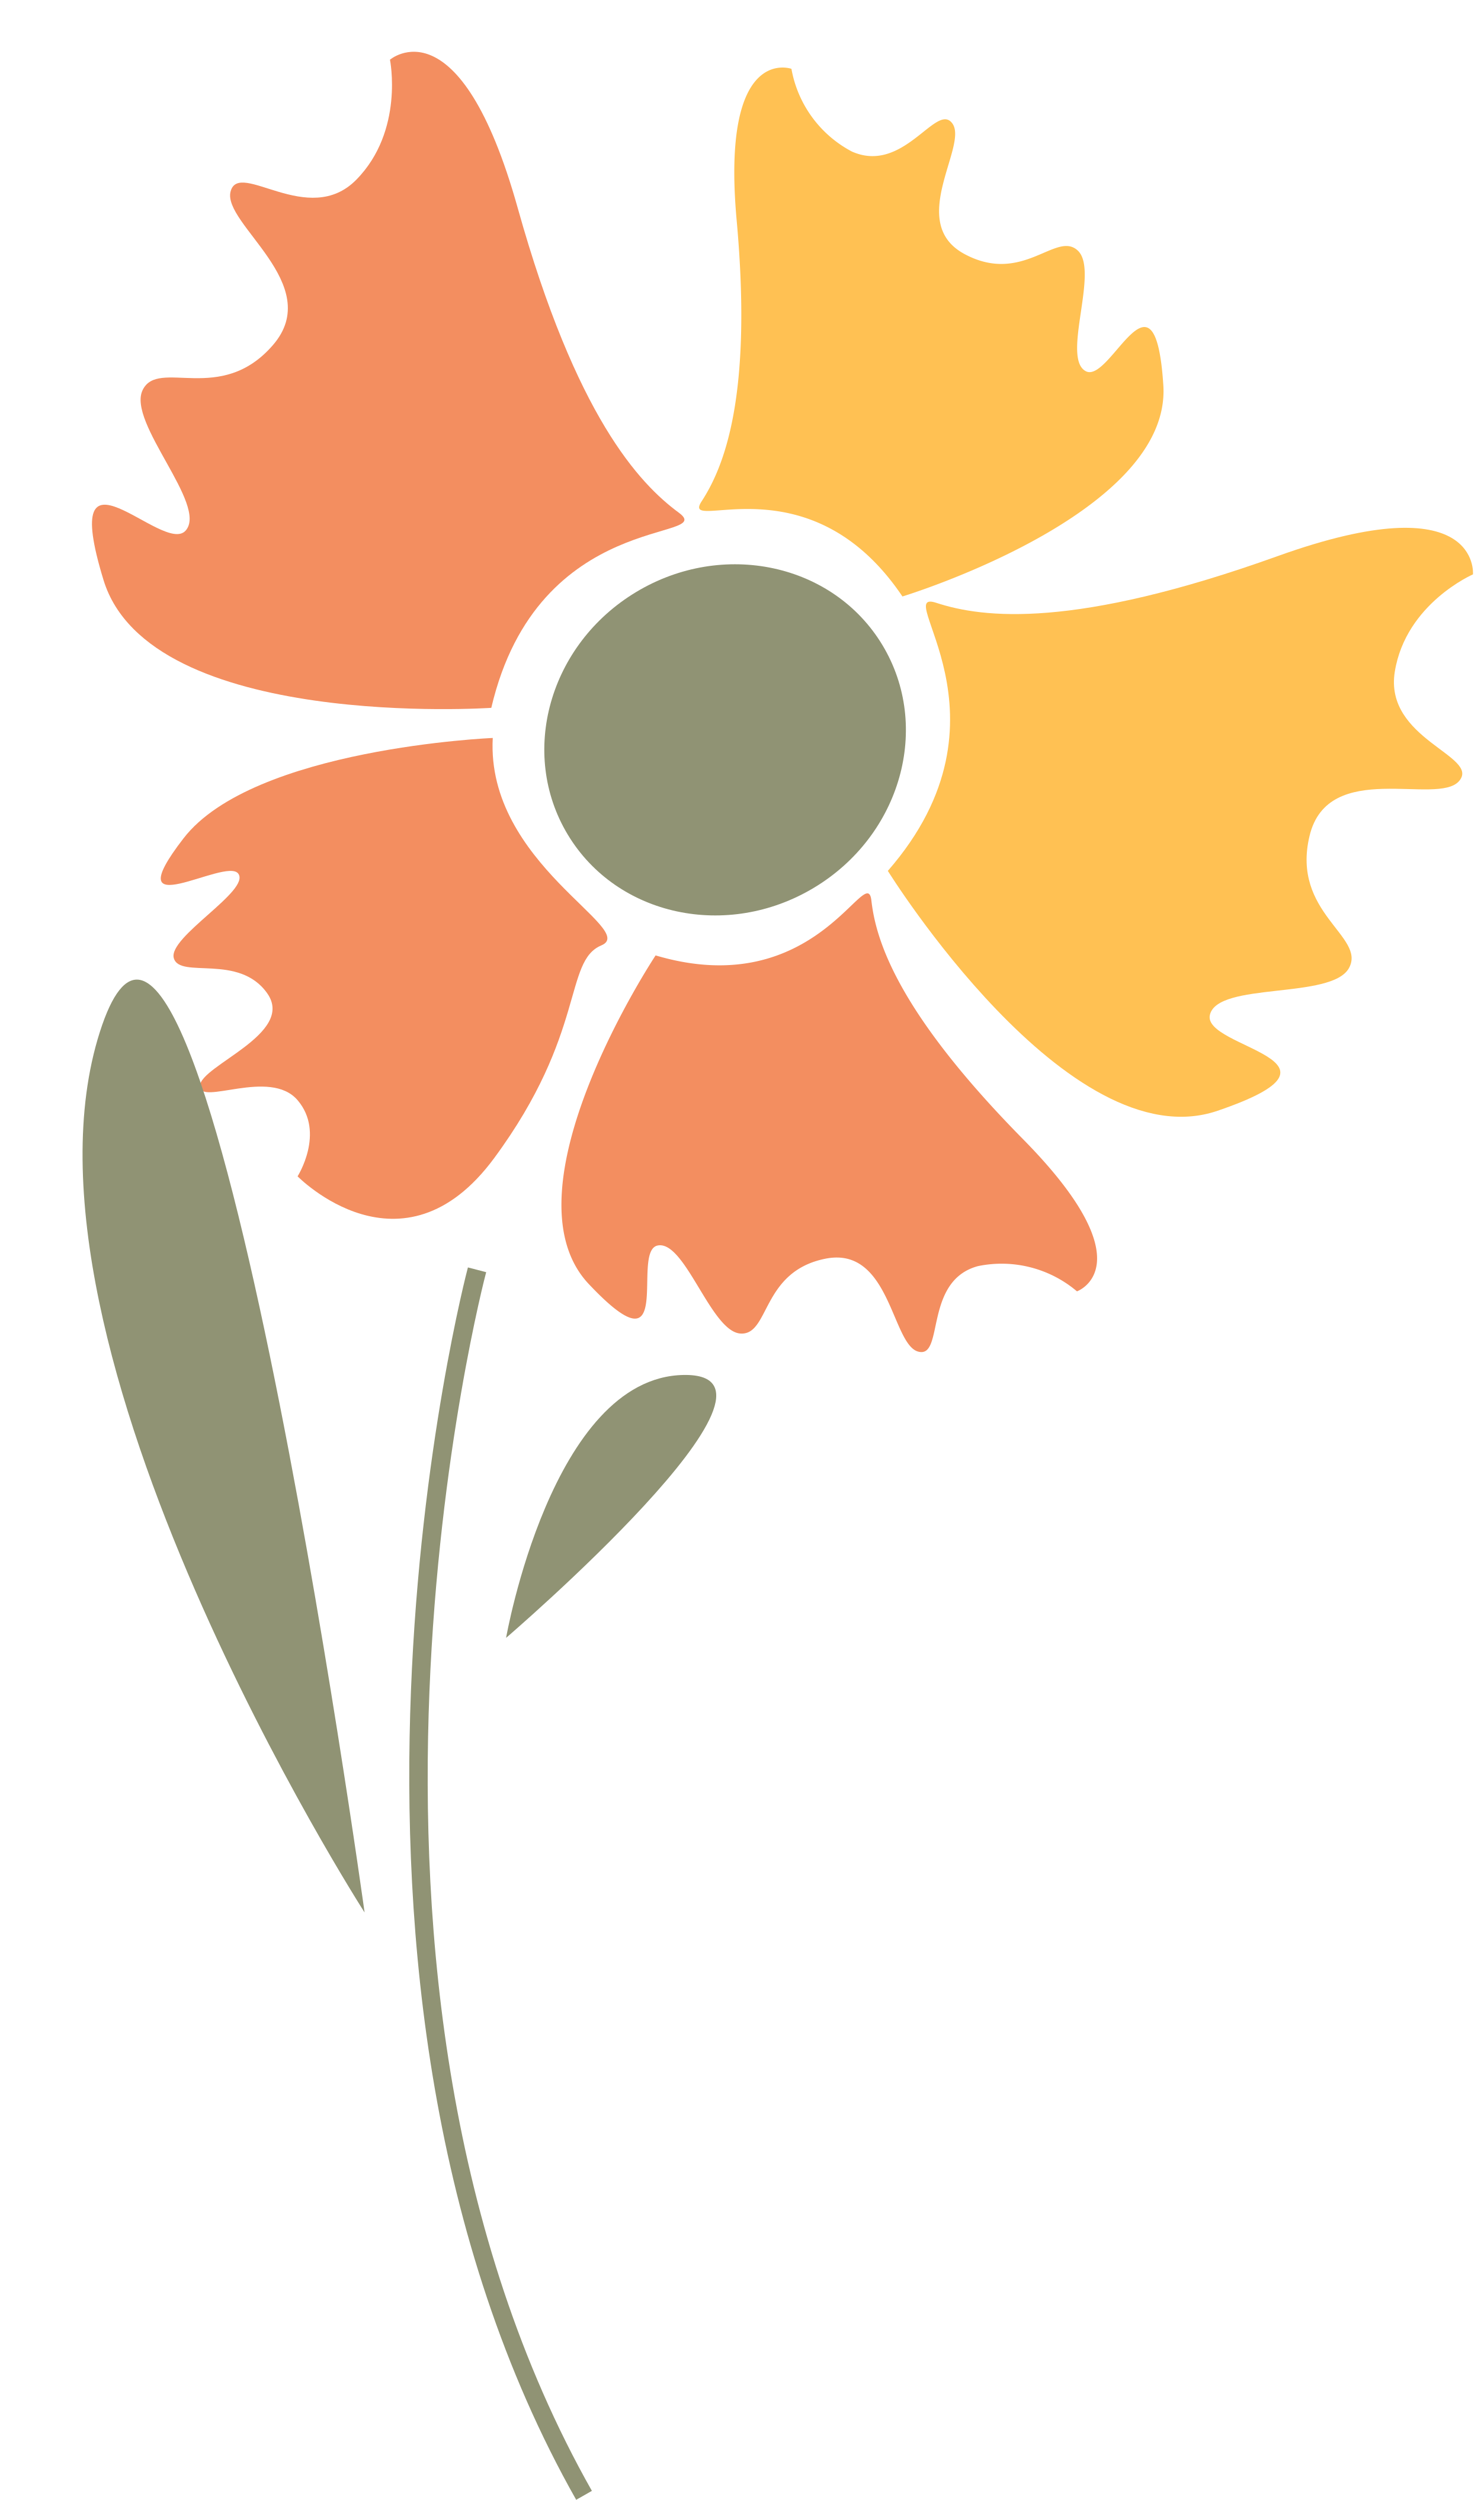 <svg xmlns="http://www.w3.org/2000/svg" viewBox="-4.52 -2.84 81.12 136.92"><title>Depositphotos_92313596_05</title><g data-name="Layer 2"><g data-name="Layer 1"><path d="M22.39 35.93s-18.71 1.27-21.24-7 3.27-1.31 4.5-2.71-3.21-5.91-2.36-7.69 4.27.85 7.14-2.47-2.78-6.64-2.32-8.41S12.37 9.68 15 7 16.84.43 16.84.43s3.81-3.27 7 8.13 6.65 15.08 8.82 16.68-7.71-.24-10.27 10.69z" fill="#f38e60"/><path d="M44.11 44.86S54 60.79 62.17 58s-.84-3.42-.42-5.25 6.67-.83 7.62-2.57-3.18-3-2.16-7.24 7-1.62 8.19-3-4.13-2.27-3.52-6 4.28-5.32 4.28-5.32.44-5-10.7-1-16.13 3.4-18.69 2.56 4.71 6.23-2.66 14.68z" fill="#ffc153"/><path d="M44.91 29.83s14.75-4.49 14.29-11.57-2.9-.05-4.25-.77.75-5.48-.43-6.6-3 1.9-6.2.19.2-5.92-.67-7.15-2.65 2.8-5.51 1.53A6.39 6.39 0 0 1 38.83.93s-3.88-1.4-3 8.3-.71 13.53-1.92 15.39 5.85-2.44 11 5.21z" fill="#ffc153"/><path d="M31.39 49.49s-8.52 12.85-3.66 18 2.27-1.8 3.77-2.11 2.91 4.7 4.53 4.82 1.13-3.4 4.67-4.1 3.62 4.69 5.07 5.09.28-3.87 3.27-4.68a6.38 6.38 0 0 1 5.43 1.38s3.89-1.39-2.95-8.33-8.06-10.86-8.31-13.07-2.99 5.62-11.82 3z" fill="#f38e60"/><path d="M22.47 37.58s-13.12.55-16.94 5.5 2.31 1 3 1.93S4.67 48.48 5 49.64s3.57-.28 5.12 1.93-3.66 3.95-3.69 5.07 3.83-1 5.35.78 0 4.17 0 4.17 5.72 5.85 10.77-1 3.8-10.78 5.87-11.65-6.32-4.47-5.95-11.36z" fill="#f38e60"/><ellipse cx="35.2" cy="37.69" rx="10.06" ry="9.45" transform="rotate(-31.05 35.187 37.693)" fill="#909374"/><path d="M22.11 66.84l-1-.26c-.11.39-10.19 39 5.93 67.5l.86-.49C12 105.48 22 67.22 22.11 66.84z" fill="#909374"/><path d="M15.45 101.91S-4.52 70.82.95 53.68s14.5 48.23 14.5 48.23z" fill="#909374"/><path d="M23.2 86.87s2.5-14.27 9.72-14.4-9.72 14.4-9.72 14.4z" fill="#909374"/></g></g></svg>